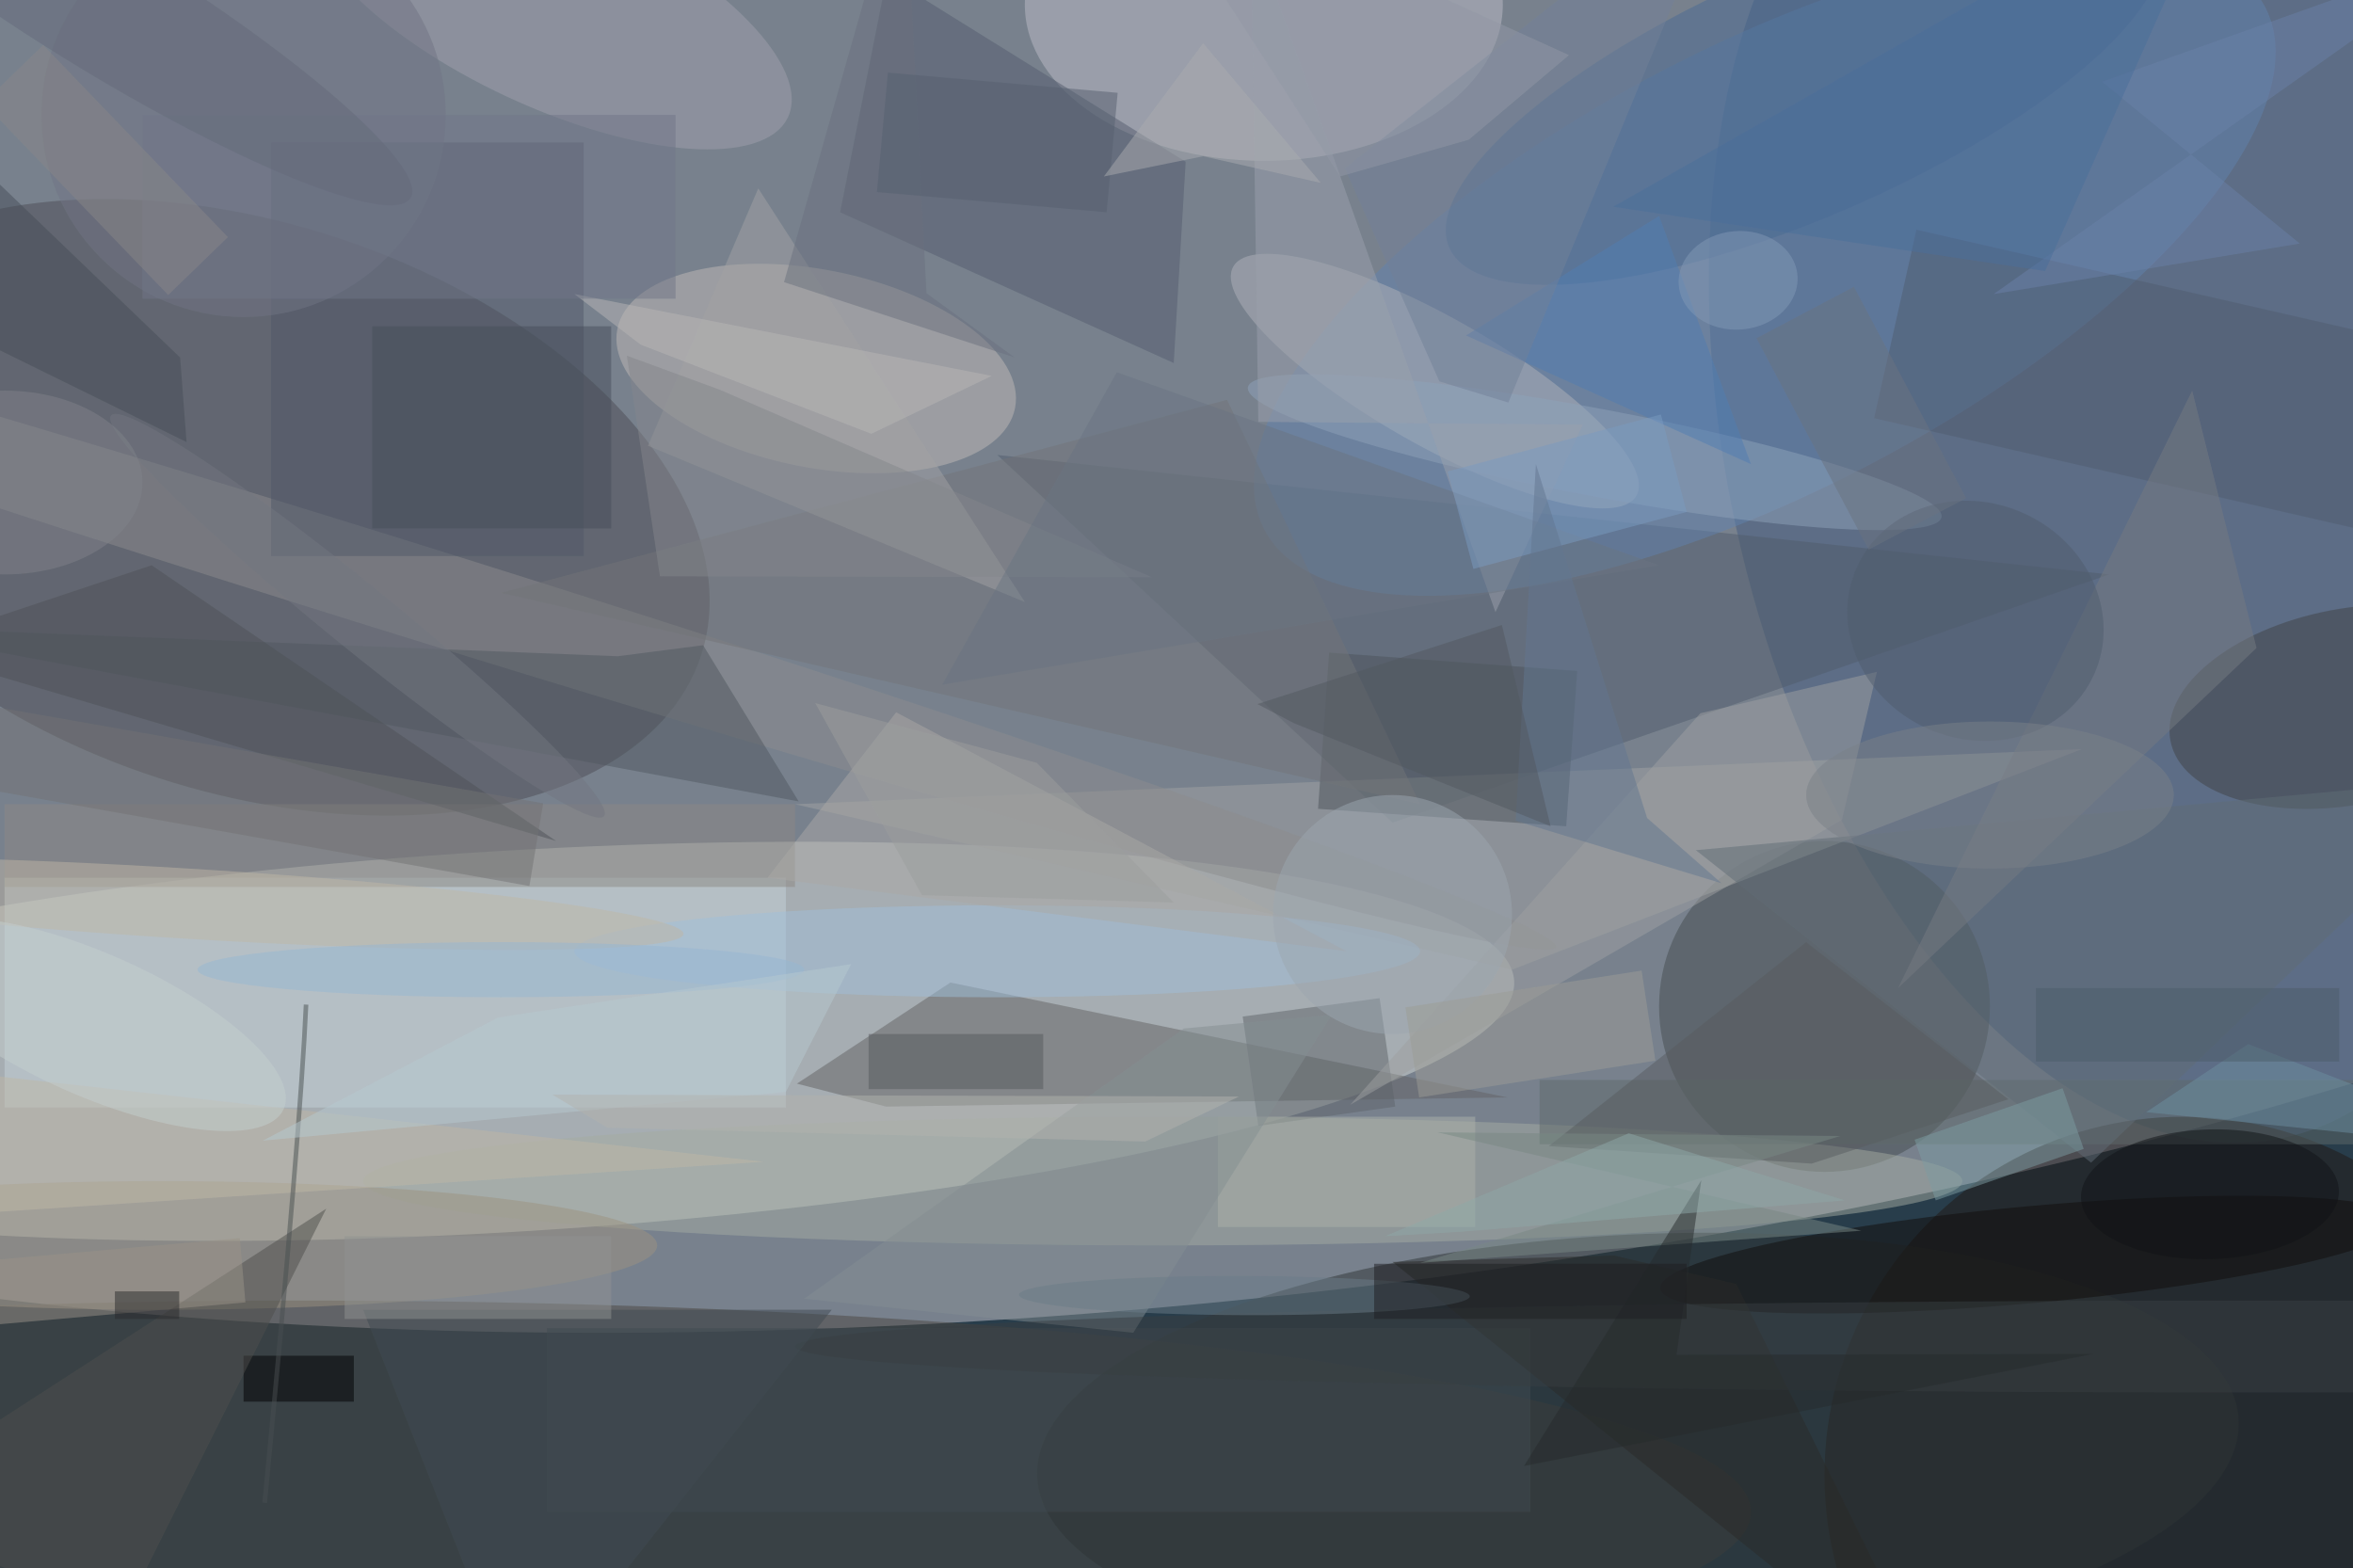 <svg xmlns="http://www.w3.org/2000/svg" viewBox="0 0 4634 3089"><defs/><filter id="prefix__a"><feGaussianBlur stdDeviation="12"/></filter><rect width="100%" height="100%" fill="#283d4b"/><g filter="url(#prefix__a)"><g transform="translate(9 9) scale(18.102)"><circle r="1" fill="#c9c7d1" fill-opacity=".5" transform="matrix(-242.849 24.24 -8.247 -82.622 125.3 58.4)"/><circle r="1" fill="#d5dbd6" fill-opacity=".5" transform="matrix(109.436 -6.589 1.246 20.689 54.8 112.8)"/><circle r="1" fill="#435b7e" fill-opacity=".5" transform="matrix(42.108 -9.945 17.472 73.977 231 49.2)"/><circle r="1" fill="#4c4d54" fill-opacity=".5" transform="matrix(-49.497 -16.07 9.56 -29.446 26.3 54.7)"/><circle cx="237" cy="160" r="39" fill="#201915" fill-opacity=".5"/><circle cx="198" cy="109" r="18" fill="#444c4f" fill-opacity=".5"/><path fill="#636365" fill-opacity=".5" d="M95.9 119.9l67.6-1-60.6-12.5-16.7 11z"/><ellipse cx="137" fill="#bcbdc6" fill-opacity=".5" rx="26" ry="17"/><circle r="1" fill="#c0bab6" fill-opacity=".5" transform="matrix(2.099 -10.554 21.633 4.302 88.3 39.6)"/><path fill="#505c6c" fill-opacity=".5" d="M151 89l-43-40 121 13z"/><circle r="1" fill="#6182ae" fill-opacity=".5" transform="matrix(-11.21 -21.462 54.438 -28.434 191.5 28.7)"/><ellipse cx="33" cy="164" fill="#4a4741" fill-opacity=".5" rx="157" ry="23"/><path fill="#c4d3db" fill-opacity=".5" d="M0 95h85v25H0z"/><ellipse cx="126" cy="128" fill="#a4aca3" fill-opacity=".5" rx="87" ry="7"/><path fill="#a1a3a3" fill-opacity=".5" d="M226 81L86 87l78 18z"/><circle r="1" fill="#b0b3ba" fill-opacity=".5" transform="rotate(-60.4 113 -113.2) scale(6.948 25.226)"/><circle r="1" fill="#2f3434" fill-opacity=".5" transform="matrix(-65.353 3.105 -1.106 -23.271 177.7 157.1)"/><path fill="#545d6f" fill-opacity=".5" d="M96-3.1l-5.1 25.7L127.2 39l1.3-21.9z"/><circle r="1" fill="#414246" fill-opacity=".5" transform="matrix(-1.999 -10.478 19.367 -3.696 255 76.4)"/><circle r="1" fill="#8c8c8f" fill-opacity=".5" transform="rotate(-162.7 25.6 28.3) scale(133.232 5.048)"/><ellipse cx="17" cy="135" fill="#9d9381" fill-opacity=".5" rx="54" ry="7"/><circle r="1" fill="#110d0a" fill-opacity=".5" transform="matrix(40.37 -3.674 .478 5.25 220.5 136)"/><path fill="#515968" fill-opacity=".5" d="M29 15h34v45H29z"/><path fill="#4c545d" fill-opacity=".5" d="M169.9 89.4l-27-1.9 1.2-17 27 2z"/><circle r="1" fill="#4b6a92" fill-opacity=".5" transform="rotate(-113.7 101 -59.2) scale(13.542 42.187)"/><path fill="#505861" fill-opacity=".5" d="M-16 67.6l82.7 3.3 9.3-1.2 10.4 17z"/><circle r="1" fill="#a0a1ad" fill-opacity=".5" transform="matrix(-4.573 9.851 -25.935 -12.038 59.3 .2)"/><circle cx="26" cy="12" r="22" fill="#717584" fill-opacity=".5"/><path fill="#505c71" fill-opacity=".5" d="M208 24.5L262.7 37 258 57.5 203.4 45z"/><path fill="#5e6a6b" fill-opacity=".5" d="M167 117h89v7h-89z"/><path fill="#5e646a" fill-opacity=".5" d="M136.4 122l-1.7-11.9 14.9-2 1.7 11.8z"/><path fill="#8d8984" fill-opacity=".5" d="M0 87h86v9H0z"/><circle r="1" fill="#8ea2ba" fill-opacity=".5" transform="matrix(37.731 7.074 -.877 4.676 173 48.7)"/><path fill="#737479" fill-opacity=".5" d="M154 87l-21-44-79 21z"/><path fill="#9ea1a2" fill-opacity=".5" d="M203.7 72.6l-19.2 4.5-38.1 42.6 53.5-31z"/><ellipse cx="108" cy="103" fill="#a1bedb" fill-opacity=".5" rx="46" ry="5"/><path fill="#404b51" fill-opacity=".5" d="M59 144h107v20H59z"/><path fill="#aaa8a7" fill-opacity=".5" d="M83 95l14-18 49 26z"/><path fill-opacity=".5" d="M26 147h12v5H26z"/><path fill="#4e5258" fill-opacity=".5" d="M60 91l-71-21 27-9z"/><path fill="#4f4f4d" fill-opacity=".5" d="M-16 164l51-33-22 44z"/><path fill="#a3a3a5" fill-opacity=".5" d="M82 20L70 48l41 17z"/><path fill="#56595f" fill-opacity=".5" d="M94 112h19v6H94z"/><path fill="#616c76" fill-opacity=".5" d="M271 84l-44 42-43-34z"/><path fill="#acb2ab" fill-opacity=".5" d="M132 121h28v12h-28z"/><path fill="#6c8ea1" fill-opacity=".5" d="M233 120.5l11.1-7.4 26.9 10.4-12.6-.4z"/><path fill="#9aa1ac" fill-opacity=".5" d="M162.2 66.1l9.5-20.4-35.3-.3-.8-54z"/><path fill="#767a83" fill-opacity=".5" d="M245 70l-7-28-32 65z"/><circle r="1" fill="#101217" fill-opacity=".5" transform="rotate(88.3 53.3 188.3) scale(7.057 14.039)"/><path fill="#7d9da3" fill-opacity=".5" d="M226.2 124.5l-16.1 5.6-2.3-6.6 16.1-5.6z"/><path fill="#474f5b" fill-opacity=".5" d="M40 35h26v22H40z"/><path fill="#474e59" fill-opacity=".5" d="M19.1 38.4l.7 9.2L-16 30V4.7z"/><path fill="#2a2a28" fill-opacity=".5" d="M188.4 139.2l-13.3-3.1-24.1.7 60 48.2z"/><path fill="#bfb7a7" fill-opacity=".5" d="M-16 134l13.4-17.6 85.2 9.5-90.3 5.9z"/><path fill="#858e92" fill-opacity=".5" d="M122.8 144.5L87 140.8l41.3-29.4 16.1-1.5z"/><path fill="#507db3" fill-opacity=".5" d="M190 50l-10-27-21 13z"/><circle r="1" fill="#515d6e" fill-opacity=".5" transform="rotate(24.5 -47.2 527.3) scale(14.167 12.834)"/><ellipse cx="245" cy="146" fill="#383e42" fill-opacity=".5" rx="159" ry="5"/><path fill="#9a9389" fill-opacity=".5" d="M26.2 141.2l-51.8 4.6-.6-7 51.8-4.6z"/><path fill="#6b717f" fill-opacity=".5" d="M109.9 38.4l-9.6-7L97.9-16 84.8 30.2z"/><path fill="#b9b7b6" fill-opacity=".5" d="M107.4 40.4l-13.1 6.3L69.2 37 62 31.5z"/><circle r="1" fill="#bfb6a7" fill-opacity=".5" transform="matrix(-54.268 -3.319 .233 -3.811 19.6 97.8)"/><path fill="#595d60" fill-opacity=".5" d="M196.6 126.1l21.4-7-22-17.1-28 22.2z"/><path fill="none" stroke="#494f50" stroke-opacity=".5" stroke-width=".5" d="M28.3 163q3.9-40.6 4.5-54.2"/><path fill="#798884" fill-opacity=".5" d="M155.9 122.7l43.8.4-45.7 13.8 48-3.5z"/><circle r="1" fill="#8399b6" fill-opacity=".5" transform="matrix(-6.455 .551 -.456 -5.339 188.6 30)"/><path fill="#2a2a2d" fill-opacity=".5" d="M12 140h7v3h-7z"/><path fill="#6a81a8" fill-opacity=".5" d="M216.4 31.5l33.3-5.5-21.5-17.6 41.9-14.9z"/><path fill="#404b52" fill-opacity=".5" d="M90 142H39l17 43z"/><path fill="#737375" fill-opacity=".5" d="M-25 72.2l83.6 14.7-1.5 9L-26.6 81z"/><circle cx="151" cy="99" r="13" fill="#9da7b0" fill-opacity=".5"/><path fill="#84868d" fill-opacity=".5" d="M77.8 41.9l47 20.4-53.5-.1-3.6-24z"/><path fill="#707788" fill-opacity=".5" d="M15 12h58v20H15z"/><path fill="#6b7483" fill-opacity=".5" d="M121 40l59 21-78 13z"/><circle r="1" fill="#6a7c88" fill-opacity=".5" transform="rotate(.2 -40170 38710.5) scale(24.523 2.132)"/><path fill="#9d9d97" fill-opacity=".5" d="M152.4 109.1l25.7-4 1.5 9.8-25.7 4z"/><path fill="#6b7381" fill-opacity=".5" d="M202.8 59.3l-12.2-23 10.6-5.6 12.2 23z"/><path fill="#4b6e9b" fill-opacity=".5" d="M222 29l20-45-67 38z"/><ellipse cx="54" cy="105" fill="#96b6d2" fill-opacity=".5" rx="33" ry="3"/><circle r="1" fill="#727780" fill-opacity=".5" transform="matrix(-2.218 2.729 -26.817 -21.793 38.4 66.5)"/><path fill="#566071" fill-opacity=".5" d="M119.9 22.6l-25-2.2 1.2-13 25 2.2z"/><circle r="1" fill="#646b7a" fill-opacity=".5" transform="matrix(3.606 -5.839 34.077 21.046 10.1 0)"/><path fill="#7a9ac1" fill-opacity=".5" d="M159.8 61.4L157 50.8l23.2-6.2 2.8 10.6z"/><path fill="#728199" fill-opacity=".5" d="M145.8 17.8L156.1 41l7.5 2.3 24.2-58.6z"/><ellipse cy="52" fill="#81828a" fill-opacity=".5" rx="15" ry="10"/><ellipse cx="216" cy="86" fill="#7a8089" fill-opacity=".5" rx="20" ry="8"/><path fill="#4c5c6b" fill-opacity=".5" d="M221 107h33v8h-33z"/><path fill="#888789" fill-opacity=".5" d="M4.2 4.4l20.1 20.9-6.5 6.3-20.1-20.9z"/><path fill="#9d9e9e" fill-opacity=".5" d="M112.3 82.5L88.2 76l11.6 20.9 27.4.8z"/><path fill="#b6c8d1" fill-opacity=".5" d="M53.7 110.2l38.4-5.8-7.1 13.9-56.9 5.3z"/><path fill="#919392" fill-opacity=".5" d="M37 134h29v9H37z"/><path fill="#b3b3af" fill-opacity=".5" d="M124.1 123.7l-58.5-1.5-6-3.6 74.7.2z"/><path fill="#627791" fill-opacity=".5" d="M166.6 50l12.1 38.5 8.1 7.1-22.4-6.8z"/><path fill="#9299a6" fill-opacity=".5" d="M122.9-16l47.3 21.5-10.9 9.2-14 4z"/><path fill="#262b2d" fill-opacity=".5" d="M184.6 127.9l-2.7 19 45.4-.1-62 12.2z"/><path fill="#aaacb1" fill-opacity=".5" d="M143.2 19.4L130.4 4.2l-10.8 14.5 10.8-2.2z"/><path fill="#1e1f22" fill-opacity=".5" d="M149 137h34v6h-34z"/><path fill="#525861" fill-opacity=".5" d="M162.9 67.5l-26.6 8.6 4 2.1 27.9 11.2z"/><path fill="#8ea9a8" fill-opacity=".5" d="M158.6 133.5l-8.4.5 26.5-11.2 23.5 7.3z"/><circle r="1" fill="#c4cfcf" fill-opacity=".5" transform="rotate(113.9 -31.3 58.6) scale(7.727 22.72)"/></g></g></svg>